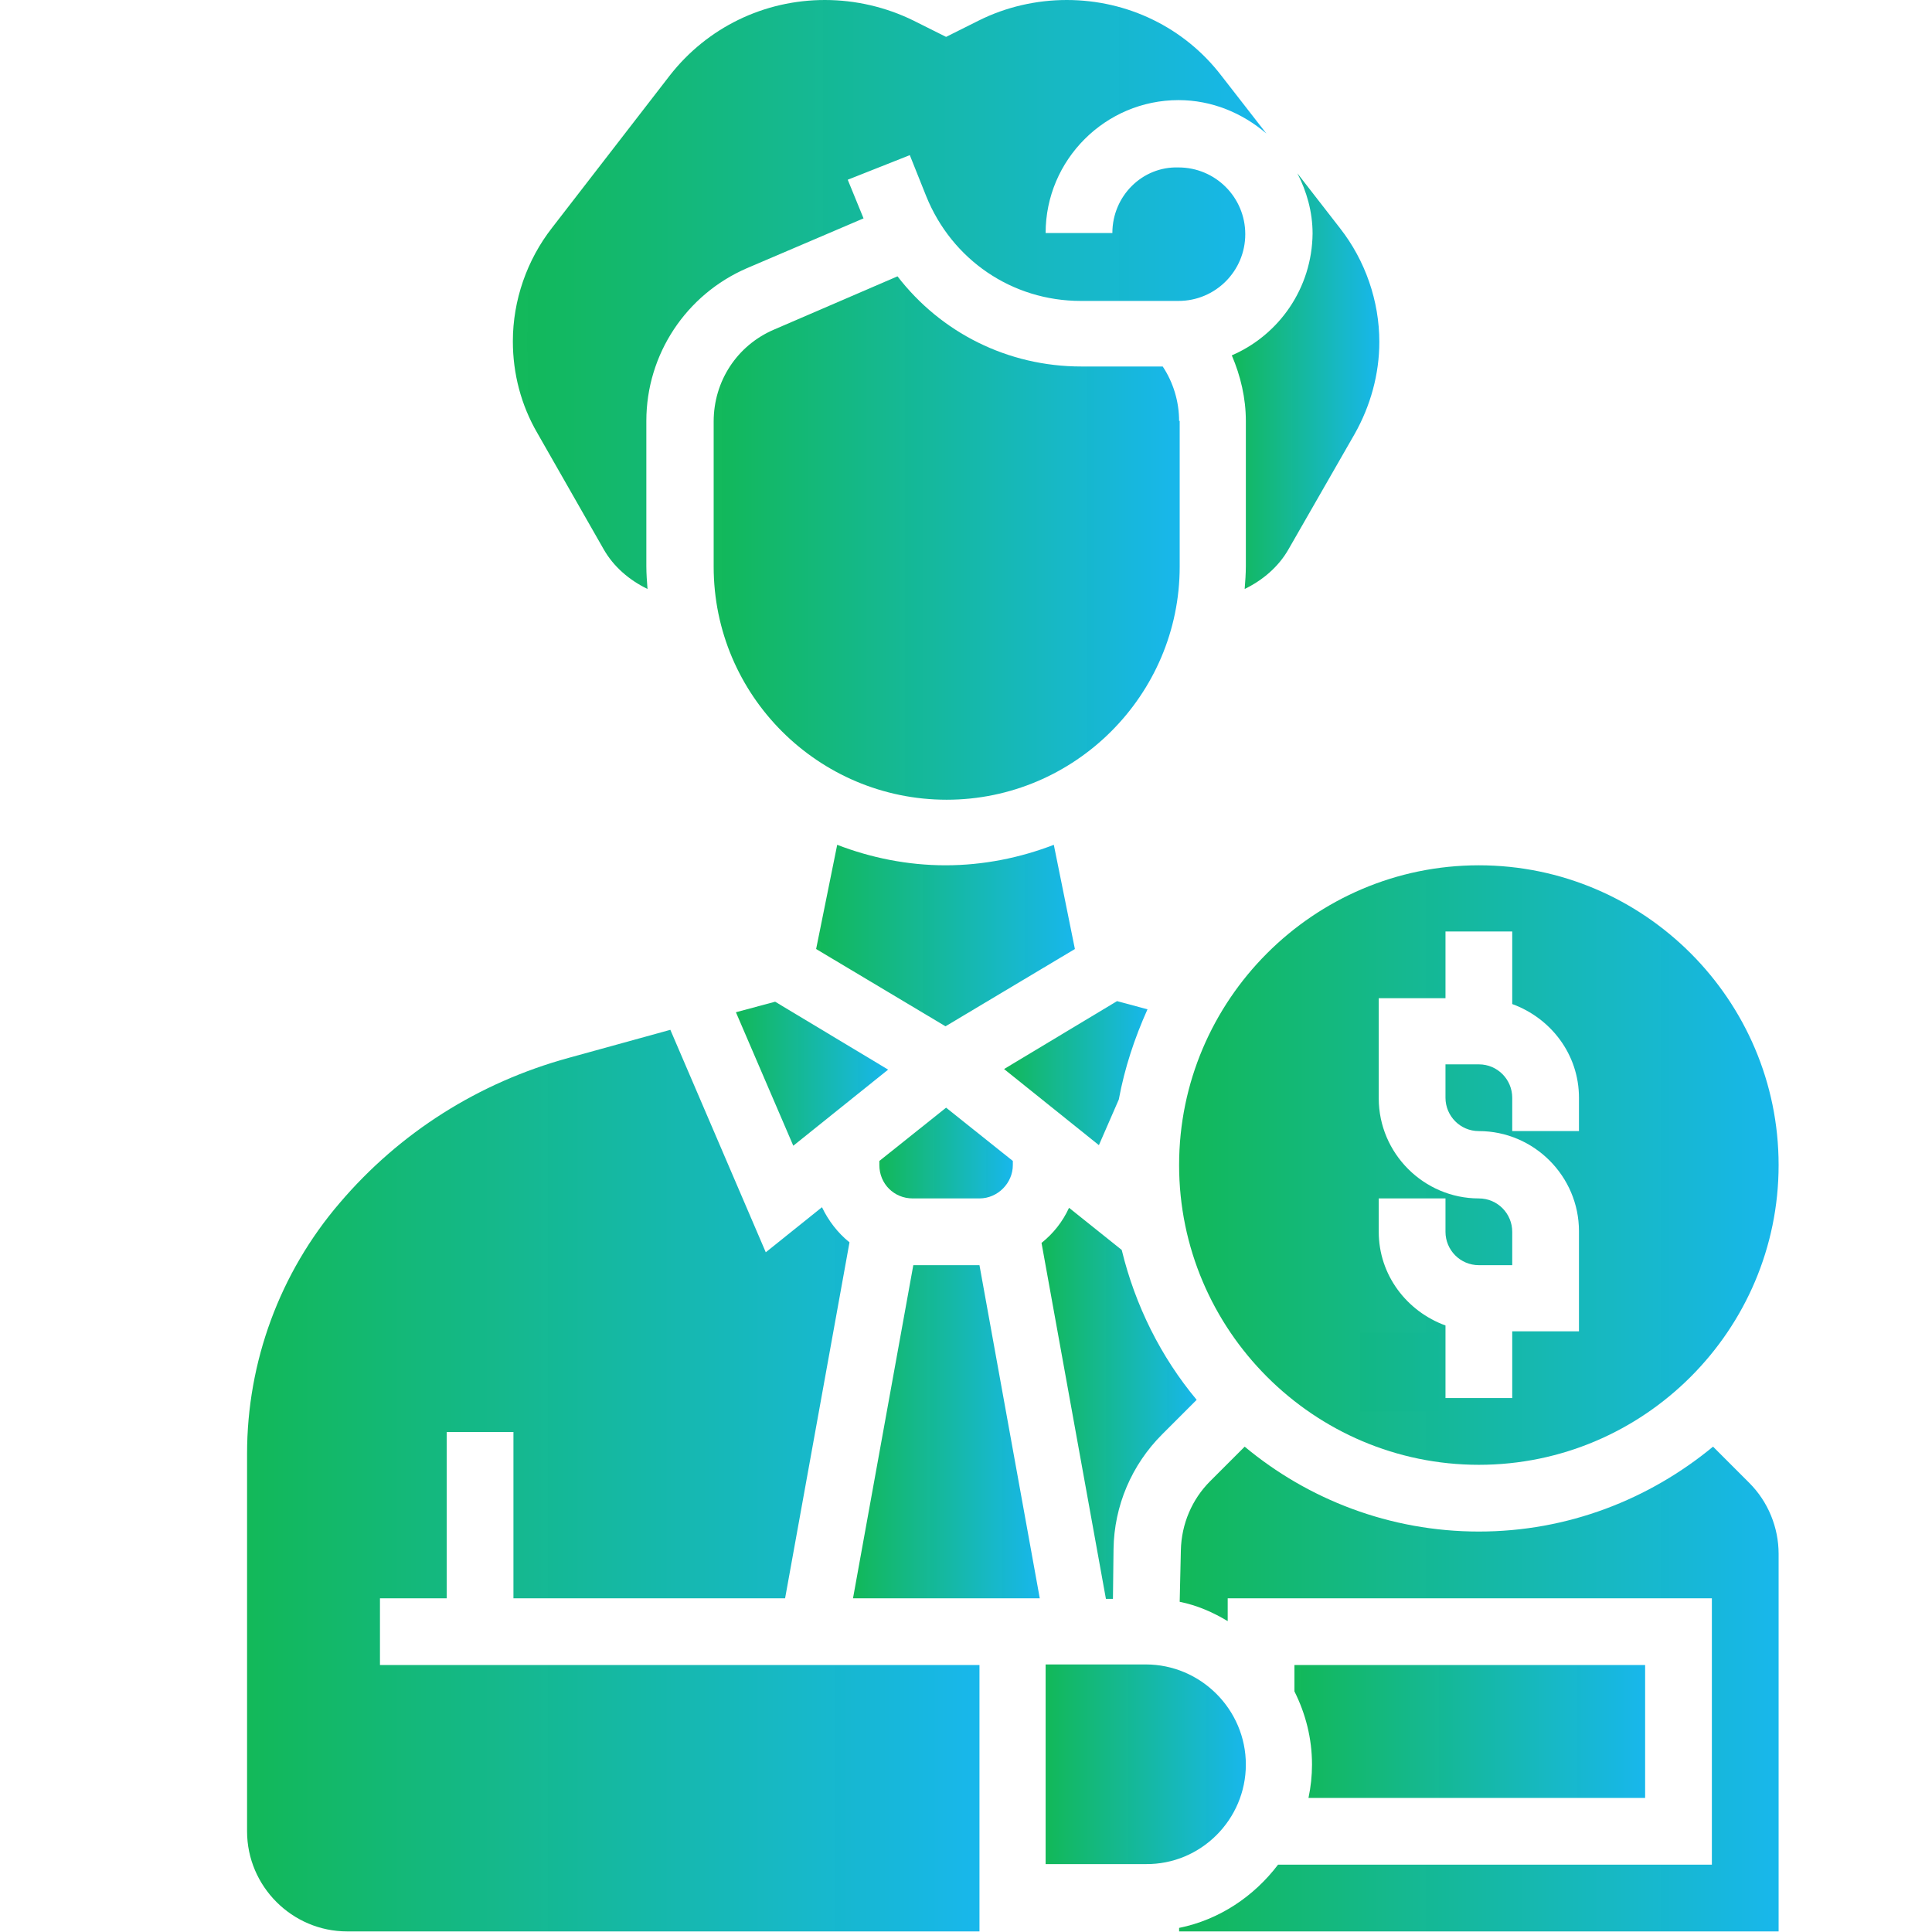 <?xml version="1.0" encoding="utf-8"?>
<!-- Generator: Adobe Illustrator 25.1.0, SVG Export Plug-In . SVG Version: 6.00 Build 0)  -->
<svg version="1.1" id="Layer_1" xmlns="http://www.w3.org/2000/svg" xmlns:xlink="http://www.w3.org/1999/xlink" x="0px" y="0px"
	 viewBox="0 0 33 33" style="enable-background:new 0 0 33 33;" xml:space="preserve">
<style type="text/css">
	.st0{fill:url(#SVGID_1_);}
	.st1{fill:url(#SVGID_2_);}
	.st2{fill:url(#SVGID_3_);}
	.st3{fill:url(#SVGID_4_);}
	.st4{fill:url(#SVGID_5_);}
	.st5{fill:url(#SVGID_6_);}
	.st6{fill:url(#SVGID_7_);}
	.st7{fill:url(#SVGID_8_);}
	.st8{fill:url(#SVGID_9_);}
	.st9{fill:url(#SVGID_10_);}
	.st10{fill:url(#SVGID_11_);}
	.st11{fill:url(#SVGID_12_);}
	.st12{fill:url(#SVGID_13_);}
	.st13{fill:url(#SVGID_14_);}
	.st14{fill:url(#SVGID_15_);}
</style>
<linearGradient id="SVGID_1_" gradientUnits="userSpaceOnUse" x1="23.227" y1="23.436" x2="24.573" y2="23.436">
	<stop  offset="0" style="stop-color:#10B857;stop-opacity:0.99"/>
	<stop  offset="1" style="stop-color:#18B7EC"/>
</linearGradient>
<rect x="23.23" y="22.76" class="st0" width="1.35" height="1.35"/>
<g>
	<linearGradient id="SVGID_2_" gradientUnits="userSpaceOnUse" x1="17.151" y1="18.334" x2="19.602" y2="18.334">
		<stop  offset="0" style="stop-color:#10B857;stop-opacity:0.99"/>
		<stop  offset="1" style="stop-color:#18B7EC"/>
	</linearGradient>
	<path class="st1" d="M19.11,18.78c0.1-0.54,0.27-1.05,0.49-1.54l-0.52-0.14l-1.93,1.16l1.62,1.3L19.11,18.78z"/>
	<linearGradient id="SVGID_3_" gradientUnits="userSpaceOnUse" x1="12.177" y1="9.181" x2="20.138" y2="9.181">
		<stop  offset="0" style="stop-color:#10B857;stop-opacity:0.99"/>
		<stop  offset="1" style="stop-color:#18B7EC"/>
	</linearGradient>
	<path class="st2" d="M20.14,7.19c0-0.33-0.1-0.66-0.28-0.93h-1.39c-1.26,0-2.4-0.58-3.14-1.54l-2.11,0.91
		c-0.63,0.27-1.03,0.88-1.03,1.57v2.48c0,2.2,1.79,3.98,3.98,3.98s3.98-1.79,3.98-3.98V7.19z"/>
	<linearGradient id="SVGID_4_" gradientUnits="userSpaceOnUse" x1="15.02" y1="19.699" x2="17.295" y2="19.699">
		<stop  offset="0" style="stop-color:#10B857;stop-opacity:0.99"/>
		<stop  offset="1" style="stop-color:#18B7EC"/>
	</linearGradient>
	<path class="st3" d="M15.59,20.47h1.14c0.31,0,0.57-0.26,0.57-0.57v-0.07l-1.14-0.91l-1.14,0.91v0.07
		C15.02,20.22,15.27,20.47,15.59,20.47z"/>
	<linearGradient id="SVGID_5_" gradientUnits="userSpaceOnUse" x1="13.95" y1="15.984" x2="18.364" y2="15.984">
		<stop  offset="0" style="stop-color:#10B857;stop-opacity:0.99"/>
		<stop  offset="1" style="stop-color:#18B7EC"/>
	</linearGradient>
	<path class="st4" d="M18.36,16.21l-0.36-1.78c-0.57,0.22-1.2,0.35-1.85,0.35c-0.65,0-1.28-0.13-1.85-0.35l-0.36,1.78l2.21,1.32
		L18.36,16.21z"/>
	<linearGradient id="SVGID_6_" gradientUnits="userSpaceOnUse" x1="20.138" y1="19.904" x2="30.374" y2="19.904">
		<stop  offset="0" style="stop-color:#10B857;stop-opacity:0.99"/>
		<stop  offset="1" style="stop-color:#18B7EC"/>
	</linearGradient>
	<path class="st5" d="M20.14,19.9c0,2.82,2.3,5.12,5.12,5.12s5.12-2.3,5.12-5.12s-2.3-5.12-5.12-5.12S20.14,17.08,20.14,19.9z
		 M23.55,20.47h1.14v0.57c0,0.31,0.25,0.57,0.57,0.57h0.57v-0.57c0-0.31-0.25-0.57-0.57-0.57c-0.94,0-1.71-0.77-1.71-1.71v-1.71
		h1.14v-1.14h1.14v1.24c0.66,0.24,1.14,0.86,1.14,1.6v0.57h-1.14v-0.57c0-0.31-0.25-0.57-0.57-0.57h-0.57v0.57
		c0,0.31,0.25,0.57,0.57,0.57c0.94,0,1.71,0.77,1.71,1.71v1.71h-1.14v1.14h-1.14v-1.24c-0.66-0.24-1.14-0.86-1.14-1.6V20.47z"/>
	<linearGradient id="SVGID_7_" gradientUnits="userSpaceOnUse" x1="21.038" y1="6.504" x2="23.55" y2="6.504">
		<stop  offset="0" style="stop-color:#10B857;stop-opacity:0.99"/>
		<stop  offset="1" style="stop-color:#18B7EC"/>
	</linearGradient>
	<path class="st6" d="M21.04,6.07c0.15,0.35,0.24,0.73,0.24,1.12v2.48c0,0.13-0.01,0.26-0.02,0.39c0.31-0.15,0.58-0.38,0.75-0.68
		l1.13-1.97c0.27-0.48,0.42-1.02,0.42-1.57c0-0.7-0.24-1.39-0.67-1.94l-0.73-0.94c0.16,0.31,0.26,0.66,0.26,1.03
		C22.41,4.92,21.85,5.72,21.04,6.07L21.04,6.07z"/>
	<linearGradient id="SVGID_8_" gradientUnits="userSpaceOnUse" x1="12.566" y1="18.333" x2="15.163" y2="18.333">
		<stop  offset="0" style="stop-color:#10B857;stop-opacity:0.99"/>
		<stop  offset="1" style="stop-color:#18B7EC"/>
	</linearGradient>
	<path class="st7" d="M12.57,17.29l0.98,2.28l1.62-1.3l-1.93-1.16L12.57,17.29z"/>
	<linearGradient id="SVGID_9_" gradientUnits="userSpaceOnUse" x1="14.564" y1="24.453" x2="17.751" y2="24.453">
		<stop  offset="0" style="stop-color:#10B857;stop-opacity:0.99"/>
		<stop  offset="1" style="stop-color:#18B7EC"/>
	</linearGradient>
	<path class="st8" d="M15.6,21.61l-1.03,5.69h3.19l-1.03-5.69H15.6z"/>
	<linearGradient id="SVGID_10_" gradientUnits="userSpaceOnUse" x1="20.138" y1="28.846" x2="30.374" y2="28.846">
		<stop  offset="0" style="stop-color:#10B857;stop-opacity:0.99"/>
		<stop  offset="1" style="stop-color:#18B7EC"/>
	</linearGradient>
	<path class="st9" d="M29.26,24.71c-1.09,0.9-2.48,1.45-4,1.45c-1.52,0-2.92-0.55-4-1.45l-0.59,0.59c-0.31,0.31-0.49,0.73-0.5,1.18
		l-0.02,0.88c0.3,0.06,0.57,0.18,0.82,0.33V27.3h8.27v4.55h-7.41c-0.41,0.54-1,0.94-1.69,1.08v0.06h10.24v-6.45
		c0-0.45-0.18-0.89-0.5-1.21L29.26,24.71z"/>
	<linearGradient id="SVGID_11_" gradientUnits="userSpaceOnUse" x1="17.863" y1="30.14" x2="21.275" y2="30.14">
		<stop  offset="0" style="stop-color:#10B857;stop-opacity:0.99"/>
		<stop  offset="1" style="stop-color:#18B7EC"/>
	</linearGradient>
	<path class="st10" d="M21.28,30.14c0-0.94-0.77-1.71-1.71-1.71h-1.71v3.41h1.71C20.51,31.85,21.28,31.08,21.28,30.14z"/>
	<linearGradient id="SVGID_12_" gradientUnits="userSpaceOnUse" x1="22.109" y1="29.572" x2="28.1" y2="29.572">
		<stop  offset="0" style="stop-color:#10B857;stop-opacity:0.99"/>
		<stop  offset="1" style="stop-color:#18B7EC"/>
	</linearGradient>
	<path class="st11" d="M28.1,30.71v-2.27h-5.99v0.45c0.19,0.38,0.3,0.8,0.3,1.25c0,0.19-0.02,0.38-0.06,0.57H28.1z"/>
	<linearGradient id="SVGID_13_" gradientUnits="userSpaceOnUse" x1="8.764" y1="5.028" x2="21.633" y2="5.028">
		<stop  offset="0" style="stop-color:#10B857;stop-opacity:0.99"/>
		<stop  offset="1" style="stop-color:#18B7EC"/>
	</linearGradient>
	<path class="st12" d="M10.31,9.38c0.17,0.3,0.44,0.53,0.75,0.68c-0.01-0.13-0.02-0.26-0.02-0.39V7.19c0-1.14,0.68-2.16,1.72-2.61
		l1.99-0.85l-0.27-0.66l1.06-0.42l0.28,0.7c0.44,1.09,1.47,1.79,2.64,1.79h1.67c0.63,0,1.14-0.51,1.14-1.14s-0.51-1.14-1.14-1.14
		C19.51,2.84,19,3.35,19,3.98h-1.14c0-1.25,1.02-2.27,2.27-2.27c0.57,0,1.09,0.22,1.5,0.57l-0.77-0.99C20.23,0.47,19.26,0,18.22,0
		c-0.52,0-1.04,0.12-1.5,0.35l-0.56,0.28l-0.56-0.28C15.13,0.12,14.61,0,14.09,0c-1.04,0-2.01,0.47-2.65,1.29L9.43,3.89
		C9,4.44,8.76,5.13,8.76,5.83c0,0.55,0.14,1.09,0.42,1.57L10.31,9.38z"/>
	<linearGradient id="SVGID_14_" gradientUnits="userSpaceOnUse" x1="17.801" y1="23.957" x2="20.452" y2="23.957">
		<stop  offset="0" style="stop-color:#10B857;stop-opacity:0.99"/>
		<stop  offset="1" style="stop-color:#18B7EC"/>
	</linearGradient>
	<path class="st13" d="M19.01,27.3l0.01-0.84c0.01-0.74,0.31-1.44,0.83-1.96l0.59-0.59c-0.61-0.73-1.05-1.61-1.28-2.56l-0.9-0.72
		c-0.11,0.24-0.27,0.44-0.47,0.6l1.1,6.08H19.01z"/>
	<linearGradient id="SVGID_15_" gradientUnits="userSpaceOnUse" x1="4.215" y1="25.286" x2="16.726" y2="25.286">
		<stop  offset="0" style="stop-color:#10B857;stop-opacity:0.99"/>
		<stop  offset="1" style="stop-color:#18B7EC"/>
	</linearGradient>
	<path class="st14" d="M6.49,27.3h1.14v-2.84h1.14v2.84h4.64l1.1-6.08c-0.2-0.16-0.36-0.37-0.47-0.6l-0.96,0.77l-1.63-3.8
		l-1.74,0.48c-1.53,0.42-2.88,1.27-3.91,2.48c-1.02,1.19-1.58,2.71-1.58,4.28v6.45c0,0.94,0.77,1.71,1.71,1.71h10.8v-4.55H6.49
		L6.49,27.3z"/>
</g>
</svg>

